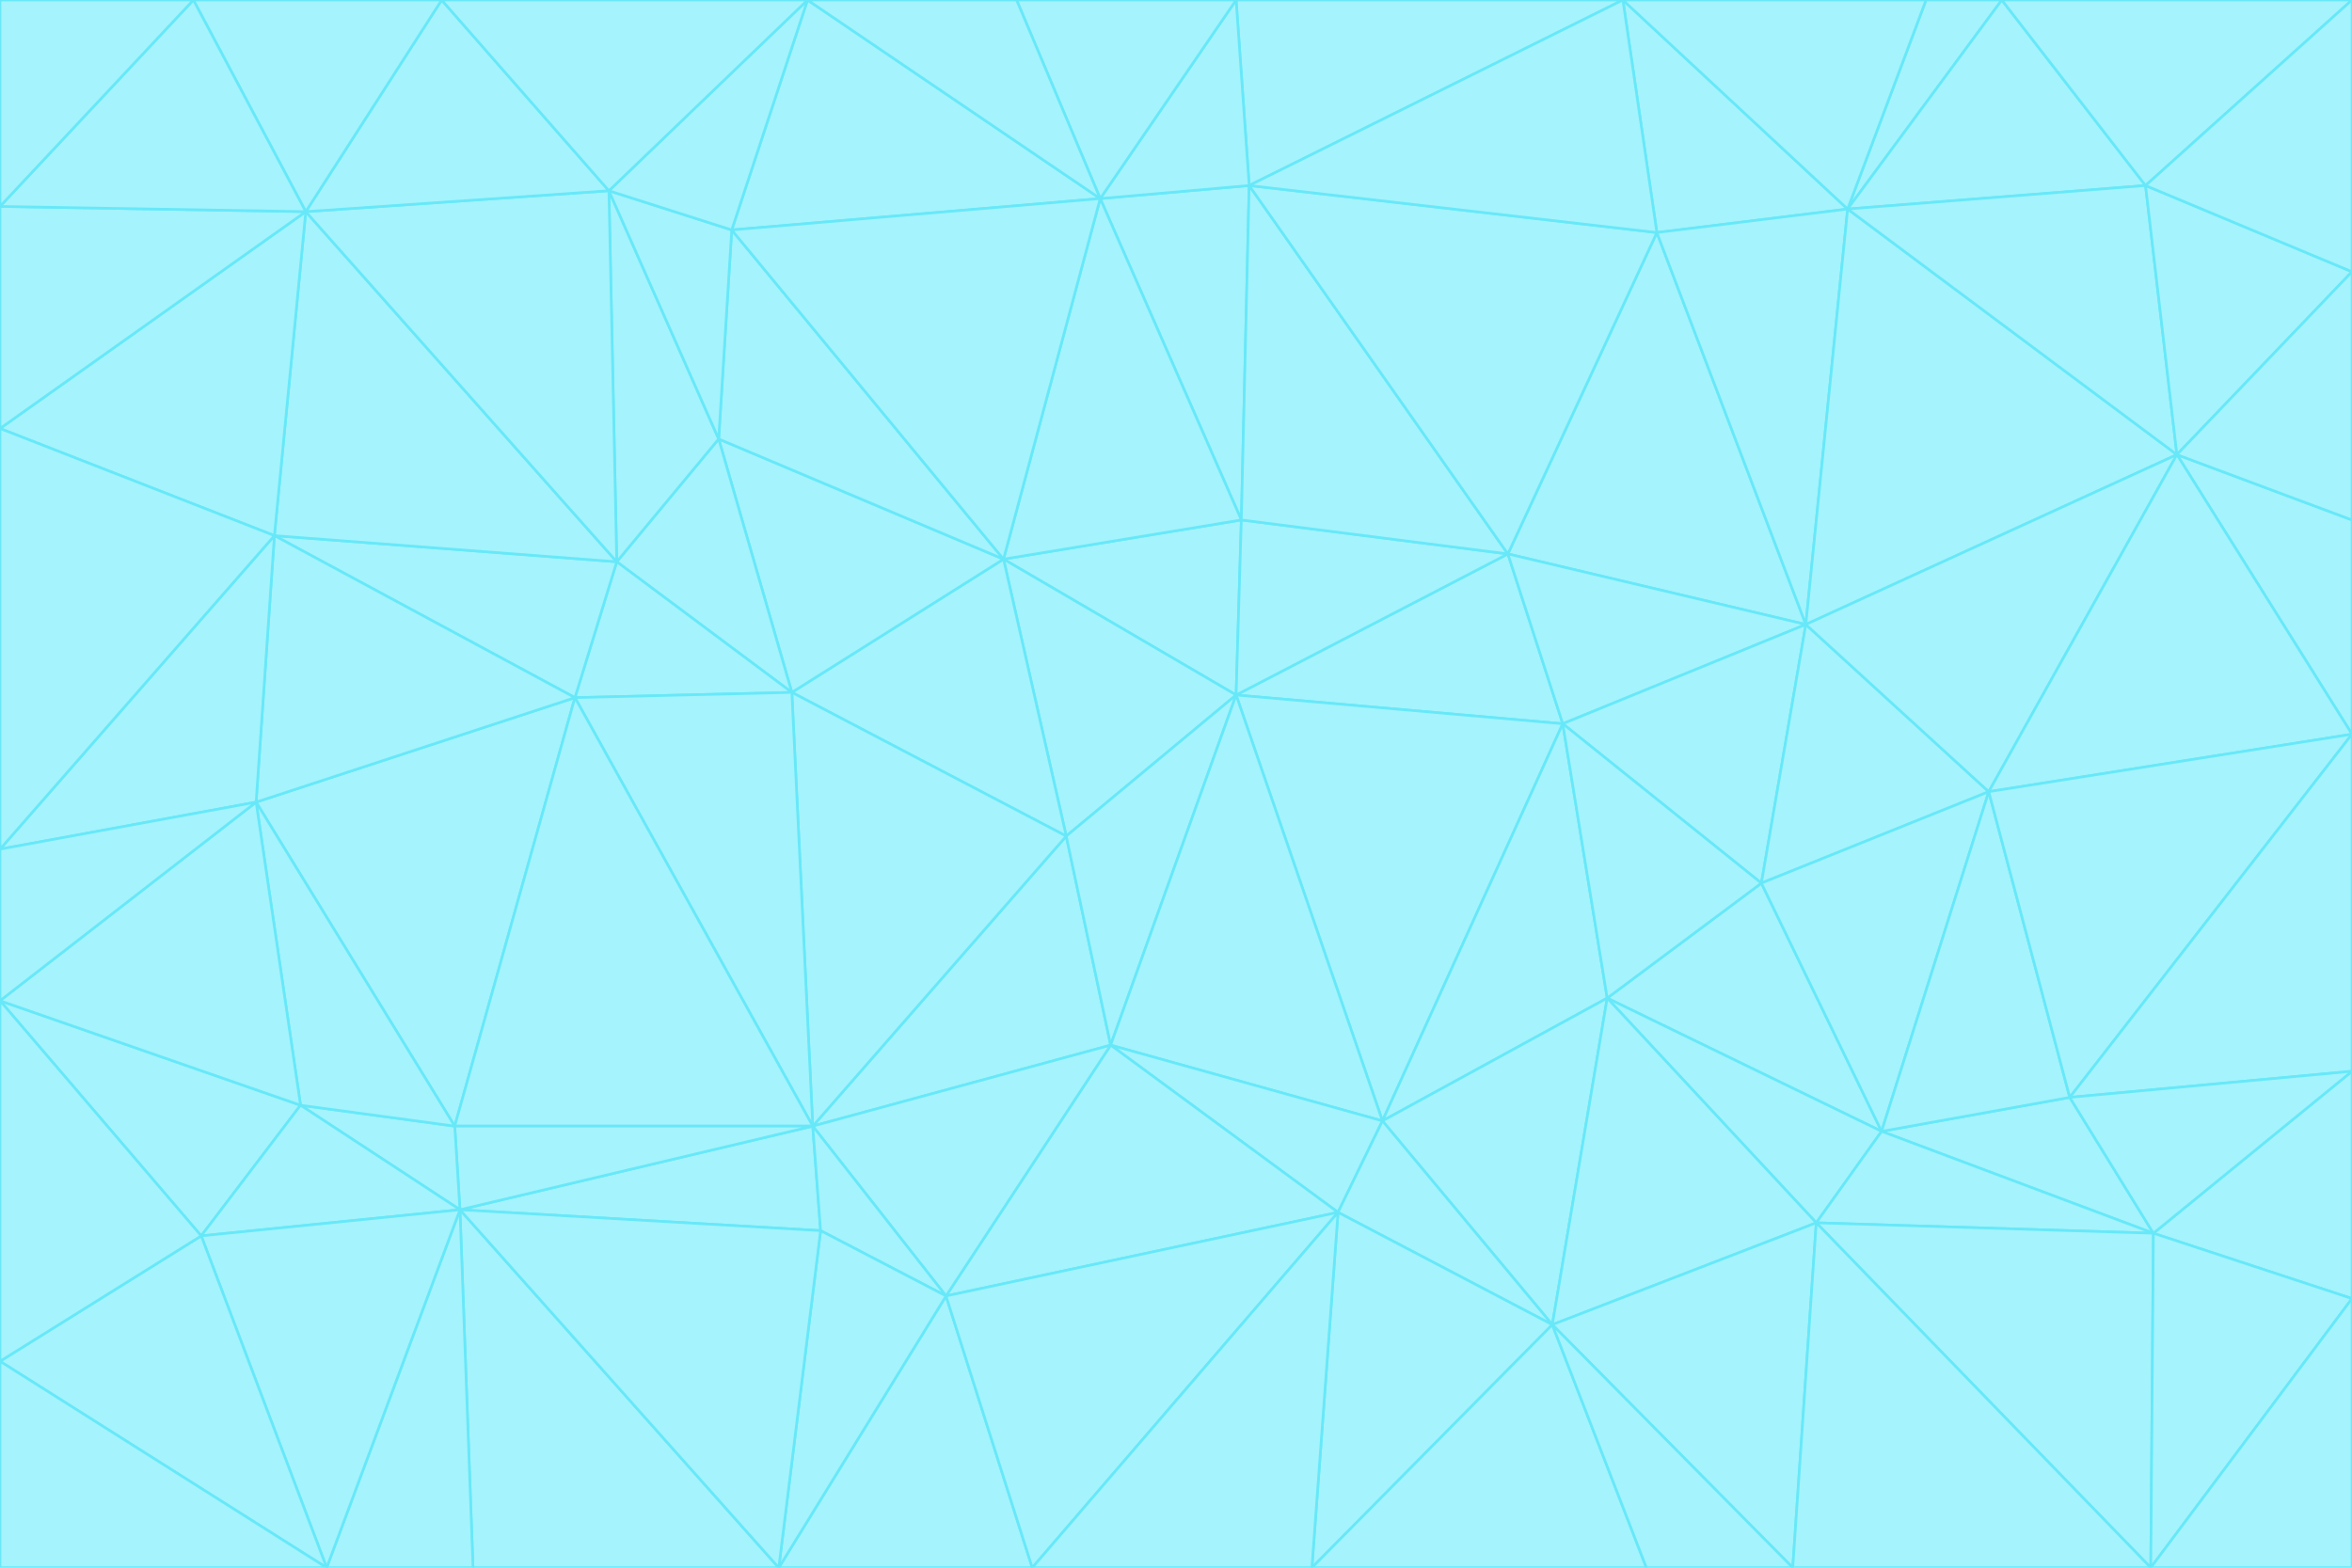 <svg id="visual" viewBox="0 0 900 600" width="900" height="600" xmlns="http://www.w3.org/2000/svg" xmlns:xlink="http://www.w3.org/1999/xlink" version="1.1"><g stroke-width="1" stroke-linejoin="bevel"><path d="M473 266L475 199L384 214Z" fill="#a5f3fc" stroke="#67e8f9"></path><path d="M384 214L408 320L473 266Z" fill="#a5f3fc" stroke="#67e8f9"></path><path d="M384 214L303 265L408 320Z" fill="#a5f3fc" stroke="#67e8f9"></path><path d="M598 277L577 212L473 266Z" fill="#a5f3fc" stroke="#67e8f9"></path><path d="M473 266L577 212L475 199Z" fill="#a5f3fc" stroke="#67e8f9"></path><path d="M478 71L421 76L475 199Z" fill="#a5f3fc" stroke="#67e8f9"></path><path d="M475 199L421 76L384 214Z" fill="#a5f3fc" stroke="#67e8f9"></path><path d="M384 214L275 168L303 265Z" fill="#a5f3fc" stroke="#67e8f9"></path><path d="M577 212L478 71L475 199Z" fill="#a5f3fc" stroke="#67e8f9"></path><path d="M311 431L425 400L408 320Z" fill="#a5f3fc" stroke="#67e8f9"></path><path d="M408 320L425 400L473 266Z" fill="#a5f3fc" stroke="#67e8f9"></path><path d="M529 429L598 277L473 266Z" fill="#a5f3fc" stroke="#67e8f9"></path><path d="M280 88L275 168L384 214Z" fill="#a5f3fc" stroke="#67e8f9"></path><path d="M275 168L236 215L303 265Z" fill="#a5f3fc" stroke="#67e8f9"></path><path d="M303 265L311 431L408 320Z" fill="#a5f3fc" stroke="#67e8f9"></path><path d="M309 0L280 88L421 76Z" fill="#a5f3fc" stroke="#67e8f9"></path><path d="M421 76L280 88L384 214Z" fill="#a5f3fc" stroke="#67e8f9"></path><path d="M275 168L233 73L236 215Z" fill="#a5f3fc" stroke="#67e8f9"></path><path d="M236 215L220 267L303 265Z" fill="#a5f3fc" stroke="#67e8f9"></path><path d="M425 400L529 429L473 266Z" fill="#a5f3fc" stroke="#67e8f9"></path><path d="M220 267L311 431L303 265Z" fill="#a5f3fc" stroke="#67e8f9"></path><path d="M425 400L512 464L529 429Z" fill="#a5f3fc" stroke="#67e8f9"></path><path d="M621 0L473 0L478 71Z" fill="#a5f3fc" stroke="#67e8f9"></path><path d="M478 71L473 0L421 76Z" fill="#a5f3fc" stroke="#67e8f9"></path><path d="M473 0L389 0L421 76Z" fill="#a5f3fc" stroke="#67e8f9"></path><path d="M529 429L615 382L598 277Z" fill="#a5f3fc" stroke="#67e8f9"></path><path d="M362 496L512 464L425 400Z" fill="#a5f3fc" stroke="#67e8f9"></path><path d="M529 429L594 507L615 382Z" fill="#a5f3fc" stroke="#67e8f9"></path><path d="M691 239L634 89L577 212Z" fill="#a5f3fc" stroke="#67e8f9"></path><path d="M577 212L634 89L478 71Z" fill="#a5f3fc" stroke="#67e8f9"></path><path d="M691 239L577 212L598 277Z" fill="#a5f3fc" stroke="#67e8f9"></path><path d="M280 88L233 73L275 168Z" fill="#a5f3fc" stroke="#67e8f9"></path><path d="M236 215L105 205L220 267Z" fill="#a5f3fc" stroke="#67e8f9"></path><path d="M309 0L233 73L280 88Z" fill="#a5f3fc" stroke="#67e8f9"></path><path d="M674 338L691 239L598 277Z" fill="#a5f3fc" stroke="#67e8f9"></path><path d="M389 0L309 0L421 76Z" fill="#a5f3fc" stroke="#67e8f9"></path><path d="M720 433L674 338L615 382Z" fill="#a5f3fc" stroke="#67e8f9"></path><path d="M615 382L674 338L598 277Z" fill="#a5f3fc" stroke="#67e8f9"></path><path d="M176 463L314 471L311 431Z" fill="#a5f3fc" stroke="#67e8f9"></path><path d="M311 431L362 496L425 400Z" fill="#a5f3fc" stroke="#67e8f9"></path><path d="M314 471L362 496L311 431Z" fill="#a5f3fc" stroke="#67e8f9"></path><path d="M707 80L621 0L634 89Z" fill="#a5f3fc" stroke="#67e8f9"></path><path d="M634 89L621 0L478 71Z" fill="#a5f3fc" stroke="#67e8f9"></path><path d="M691 239L707 80L634 89Z" fill="#a5f3fc" stroke="#67e8f9"></path><path d="M512 464L594 507L529 429Z" fill="#a5f3fc" stroke="#67e8f9"></path><path d="M502 600L594 507L512 464Z" fill="#a5f3fc" stroke="#67e8f9"></path><path d="M98 307L174 431L220 267Z" fill="#a5f3fc" stroke="#67e8f9"></path><path d="M220 267L174 431L311 431Z" fill="#a5f3fc" stroke="#67e8f9"></path><path d="M298 600L395 600L362 496Z" fill="#a5f3fc" stroke="#67e8f9"></path><path d="M117 81L105 205L236 215Z" fill="#a5f3fc" stroke="#67e8f9"></path><path d="M674 338L761 303L691 239Z" fill="#a5f3fc" stroke="#67e8f9"></path><path d="M691 239L833 174L707 80Z" fill="#a5f3fc" stroke="#67e8f9"></path><path d="M720 433L761 303L674 338Z" fill="#a5f3fc" stroke="#67e8f9"></path><path d="M105 205L98 307L220 267Z" fill="#a5f3fc" stroke="#67e8f9"></path><path d="M174 431L176 463L311 431Z" fill="#a5f3fc" stroke="#67e8f9"></path><path d="M115 423L176 463L174 431Z" fill="#a5f3fc" stroke="#67e8f9"></path><path d="M695 468L720 433L615 382Z" fill="#a5f3fc" stroke="#67e8f9"></path><path d="M233 73L117 81L236 215Z" fill="#a5f3fc" stroke="#67e8f9"></path><path d="M169 0L117 81L233 73Z" fill="#a5f3fc" stroke="#67e8f9"></path><path d="M309 0L169 0L233 73Z" fill="#a5f3fc" stroke="#67e8f9"></path><path d="M594 507L695 468L615 382Z" fill="#a5f3fc" stroke="#67e8f9"></path><path d="M298 600L362 496L314 471Z" fill="#a5f3fc" stroke="#67e8f9"></path><path d="M362 496L395 600L512 464Z" fill="#a5f3fc" stroke="#67e8f9"></path><path d="M594 507L686 600L695 468Z" fill="#a5f3fc" stroke="#67e8f9"></path><path d="M98 307L115 423L174 431Z" fill="#a5f3fc" stroke="#67e8f9"></path><path d="M395 600L502 600L512 464Z" fill="#a5f3fc" stroke="#67e8f9"></path><path d="M766 0L737 0L707 80Z" fill="#a5f3fc" stroke="#67e8f9"></path><path d="M707 80L737 0L621 0Z" fill="#a5f3fc" stroke="#67e8f9"></path><path d="M181 600L298 600L176 463Z" fill="#a5f3fc" stroke="#67e8f9"></path><path d="M176 463L298 600L314 471Z" fill="#a5f3fc" stroke="#67e8f9"></path><path d="M900 199L833 174L900 281Z" fill="#a5f3fc" stroke="#67e8f9"></path><path d="M761 303L833 174L691 239Z" fill="#a5f3fc" stroke="#67e8f9"></path><path d="M821 71L766 0L707 80Z" fill="#a5f3fc" stroke="#67e8f9"></path><path d="M824 472L792 420L720 433Z" fill="#a5f3fc" stroke="#67e8f9"></path><path d="M720 433L792 420L761 303Z" fill="#a5f3fc" stroke="#67e8f9"></path><path d="M824 472L720 433L695 468Z" fill="#a5f3fc" stroke="#67e8f9"></path><path d="M502 600L630 600L594 507Z" fill="#a5f3fc" stroke="#67e8f9"></path><path d="M833 174L821 71L707 80Z" fill="#a5f3fc" stroke="#67e8f9"></path><path d="M169 0L74 0L117 81Z" fill="#a5f3fc" stroke="#67e8f9"></path><path d="M117 81L0 164L105 205Z" fill="#a5f3fc" stroke="#67e8f9"></path><path d="M105 205L0 325L98 307Z" fill="#a5f3fc" stroke="#67e8f9"></path><path d="M0 383L77 473L115 423Z" fill="#a5f3fc" stroke="#67e8f9"></path><path d="M115 423L77 473L176 463Z" fill="#a5f3fc" stroke="#67e8f9"></path><path d="M0 383L115 423L98 307Z" fill="#a5f3fc" stroke="#67e8f9"></path><path d="M0 79L0 164L117 81Z" fill="#a5f3fc" stroke="#67e8f9"></path><path d="M0 164L0 325L105 205Z" fill="#a5f3fc" stroke="#67e8f9"></path><path d="M630 600L686 600L594 507Z" fill="#a5f3fc" stroke="#67e8f9"></path><path d="M125 600L181 600L176 463Z" fill="#a5f3fc" stroke="#67e8f9"></path><path d="M823 600L824 472L695 468Z" fill="#a5f3fc" stroke="#67e8f9"></path><path d="M900 281L833 174L761 303Z" fill="#a5f3fc" stroke="#67e8f9"></path><path d="M0 325L0 383L98 307Z" fill="#a5f3fc" stroke="#67e8f9"></path><path d="M77 473L125 600L176 463Z" fill="#a5f3fc" stroke="#67e8f9"></path><path d="M74 0L0 79L117 81Z" fill="#a5f3fc" stroke="#67e8f9"></path><path d="M900 281L761 303L792 420Z" fill="#a5f3fc" stroke="#67e8f9"></path><path d="M833 174L900 104L821 71Z" fill="#a5f3fc" stroke="#67e8f9"></path><path d="M900 410L900 281L792 420Z" fill="#a5f3fc" stroke="#67e8f9"></path><path d="M0 521L125 600L77 473Z" fill="#a5f3fc" stroke="#67e8f9"></path><path d="M900 199L900 104L833 174Z" fill="#a5f3fc" stroke="#67e8f9"></path><path d="M821 71L900 0L766 0Z" fill="#a5f3fc" stroke="#67e8f9"></path><path d="M74 0L0 0L0 79Z" fill="#a5f3fc" stroke="#67e8f9"></path><path d="M900 497L900 410L824 472Z" fill="#a5f3fc" stroke="#67e8f9"></path><path d="M824 472L900 410L792 420Z" fill="#a5f3fc" stroke="#67e8f9"></path><path d="M900 104L900 0L821 71Z" fill="#a5f3fc" stroke="#67e8f9"></path><path d="M0 383L0 521L77 473Z" fill="#a5f3fc" stroke="#67e8f9"></path><path d="M686 600L823 600L695 468Z" fill="#a5f3fc" stroke="#67e8f9"></path><path d="M823 600L900 497L824 472Z" fill="#a5f3fc" stroke="#67e8f9"></path><path d="M0 521L0 600L125 600Z" fill="#a5f3fc" stroke="#67e8f9"></path><path d="M823 600L900 600L900 497Z" fill="#a5f3fc" stroke="#67e8f9"></path></g></svg>